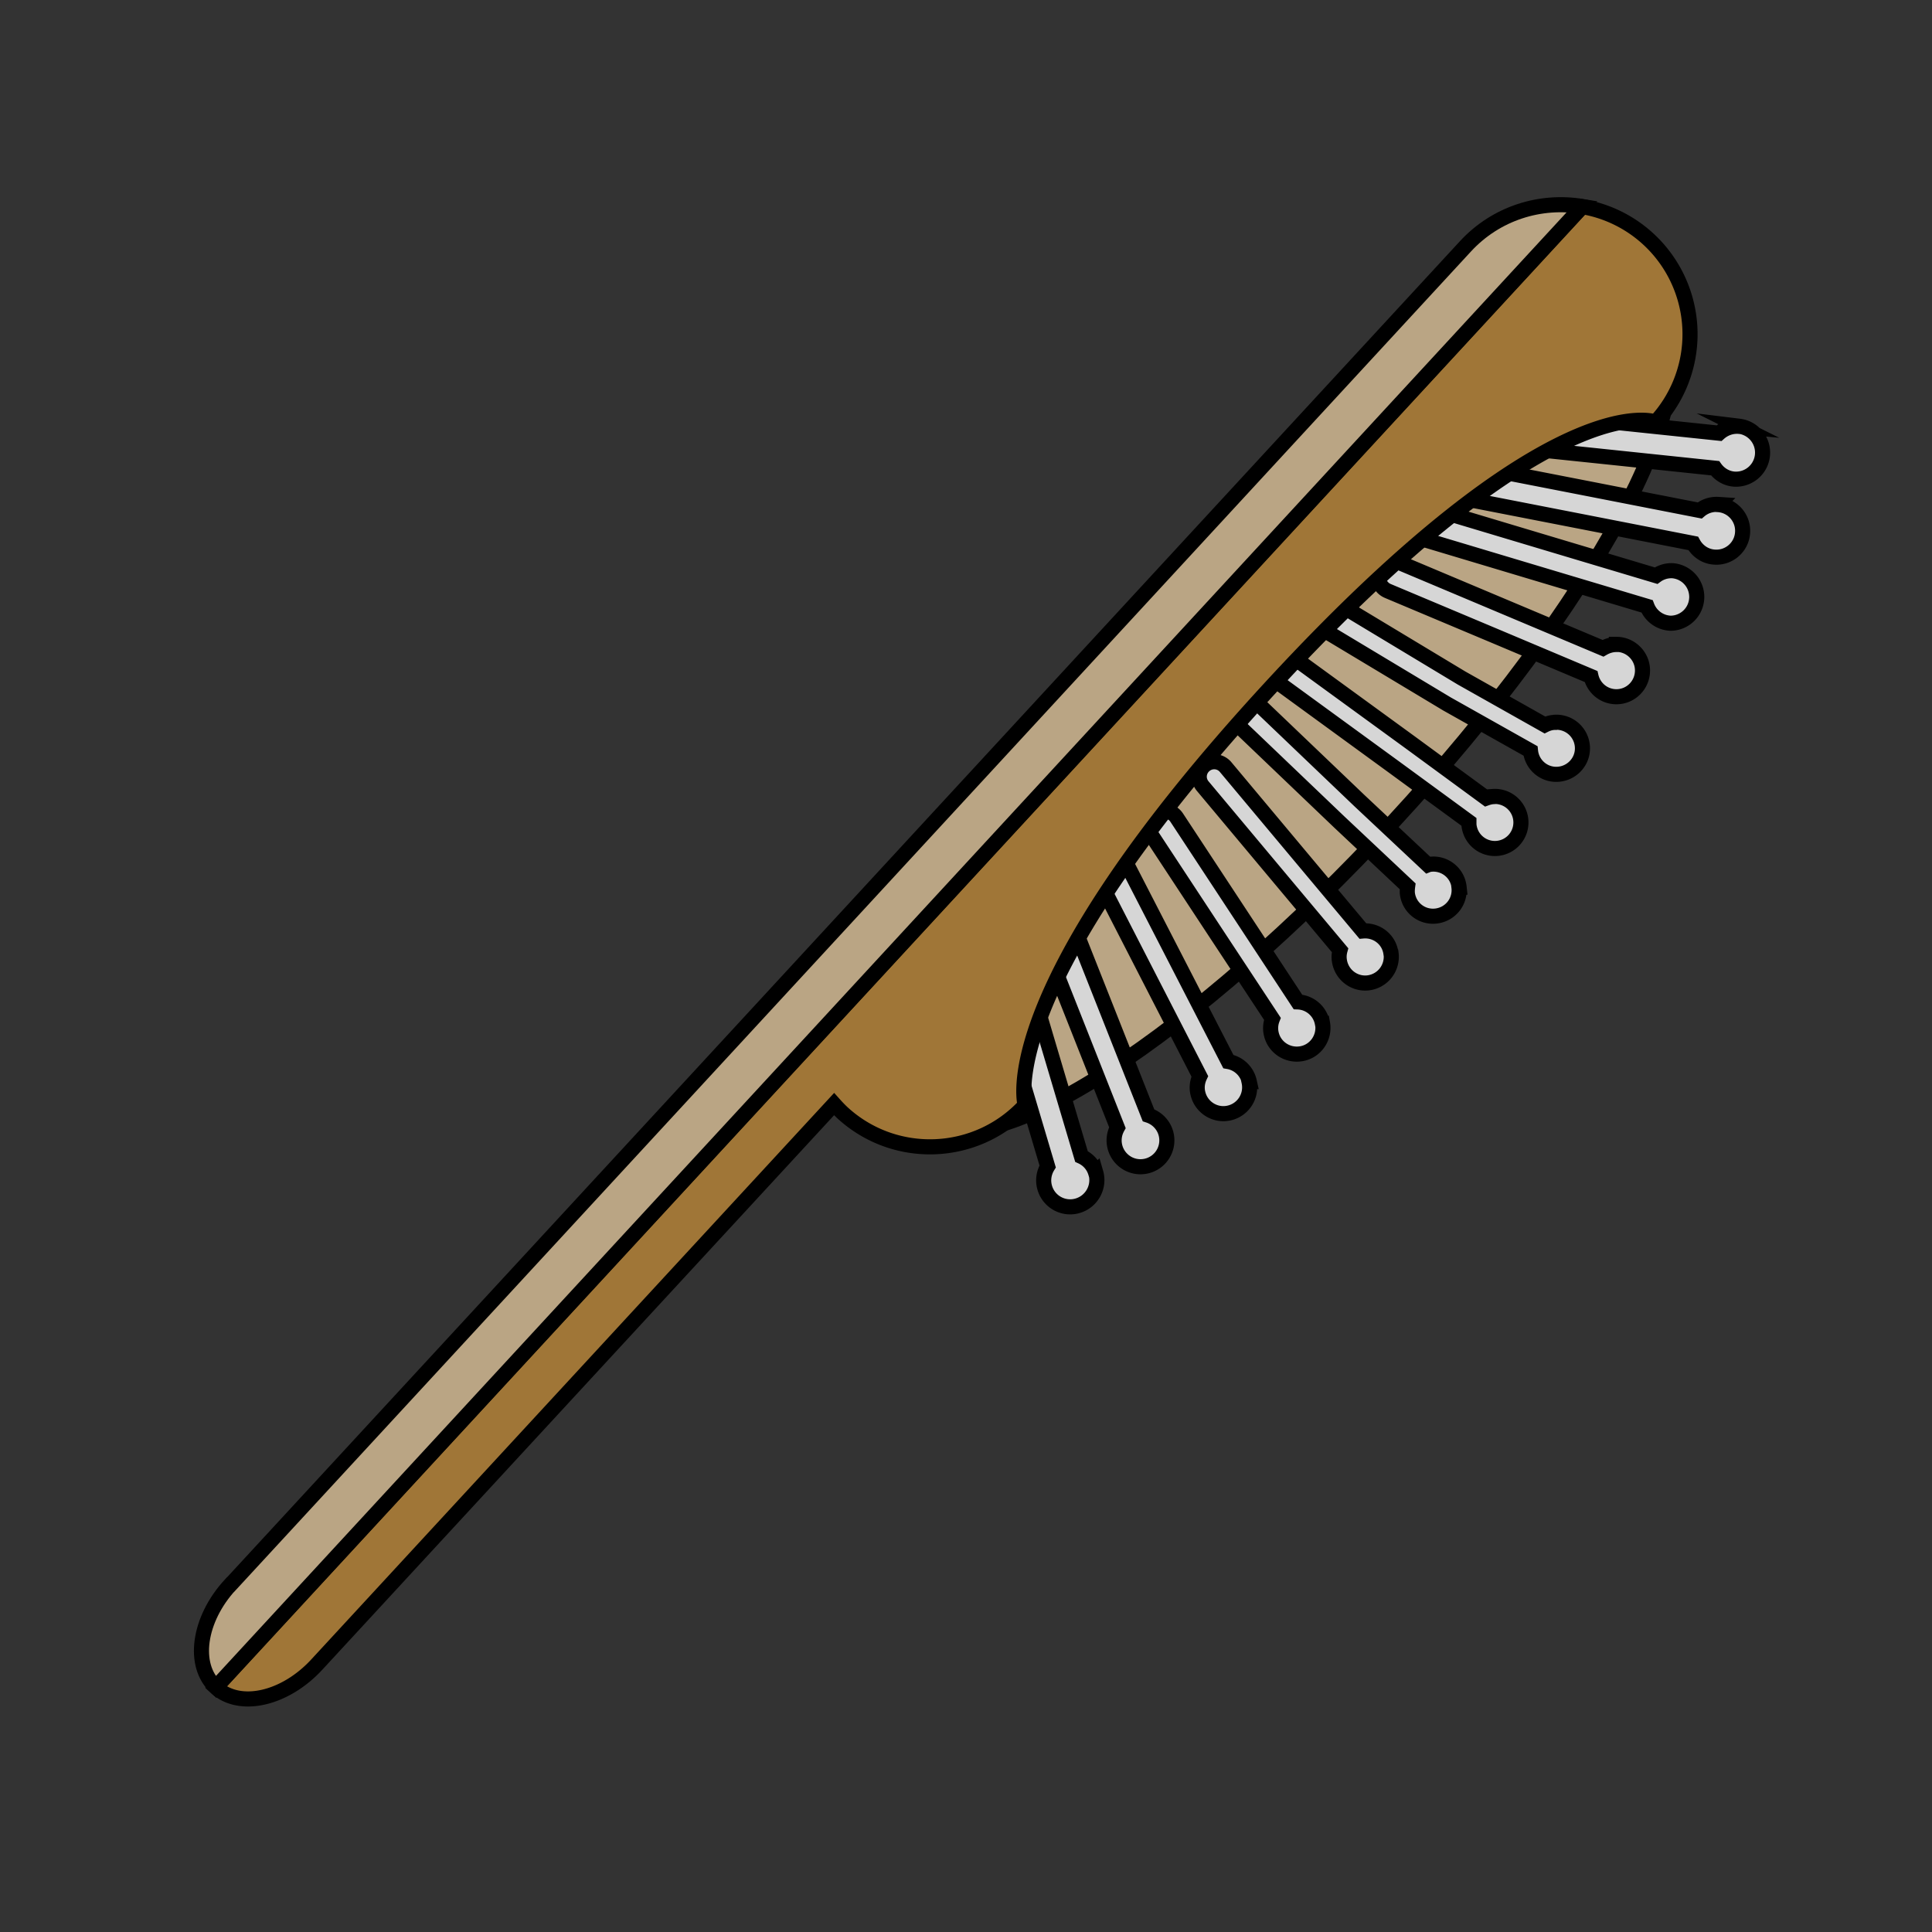 <svg xmlns="http://www.w3.org/2000/svg" id="Calque_1" data-name="Calque 1" viewBox="0 0 128 128"><rect x="0" y="0" width="128" height="128" fill="#333333" stroke="none"/><defs><style>.cls-1,.cls-3{fill:#d6d6d6;stroke:#000;stroke-miterlimit:10}.cls-3{fill:#baa584}</style></defs><path d="M61.85 74.16c3.65 3.37 17.31-5.48 30.51-19.77 13.2-14.29 20.94-28.62 17.29-31.99-3.65-3.37-17.32 5.48-30.52 19.77S58.19 70.79 61.84 74.16Z" class="cls-3"/><path d="M115.25 28.25c-.52-.05-1 .13-1.36.45l-7.83-.82-9.21-.96c-.64-.07-1.22.4-1.29 1.04-.06.64.4 1.22 1.04 1.28l9.21.96 7.82.82c.28.39.72.67 1.23.72a1.76 1.76 0 0 0 .37-3.5ZM113.84 33.42c-.46-.03-.9.12-1.23.4l-7.21-1.41-8.61-1.68c-.6-.12-1.18.27-1.3.88-.12.6.27 1.18.87 1.3l8.61 1.68 7.21 1.41c.28.51.79.87 1.41.91.96.07 1.8-.66 1.86-1.62.07-.96-.66-1.8-1.62-1.86ZM110.79 37.81c-.4-.01-.77.11-1.07.33l-6.62-1.98-8.01-2.4c-.56-.17-1.15.15-1.31.71-.17.56.15 1.15.71 1.32l8.01 2.4 6.62 1.98c.24.63.84 1.09 1.56 1.12a1.742 1.742 0 0 0 .11-3.48ZM107.09 42.7c-.33 0-.63.1-.89.25l-6.06-2.55-7.41-3.12a1.01 1.01 0 0 0-1.33.54c-.22.52.03 1.11.54 1.33l7.42 3.12 6.05 2.55c.18.77.86 1.34 1.68 1.34.96 0 1.73-.78 1.73-1.74 0-.95-.78-1.73-1.73-1.73ZM103.03 47.86c-.25 0-.48.07-.68.17l-5.52-3.11-8.45-5.09a.988.988 0 0 0-1.35.38c-.27.48-.1 1.08.38 1.35l8.46 5.08 5.53 3.11c.09.9.86 1.59 1.78 1.55.95-.04 1.7-.84 1.66-1.79a1.73 1.73 0 0 0-1.79-1.66ZM98.91 52.78c-.15.01-.3.05-.44.1l-5.02-3.68-10.52-7.66a.975.975 0 0 0-1.36.21.966.966 0 0 0 .21 1.36l10.51 7.66 5.03 3.68v.17a1.725 1.725 0 1 0 1.59-1.85ZM96.67 58.78c-.1-.95-.96-1.63-1.9-1.52-.06 0-.12.02-.17.04l-4.54-4.26-7.65-7.31a.978.978 0 0 0-1.38.04.97.97 0 0 0 .05 1.38l7.65 7.31 4.53 4.26c-.02.15-.03.29-.02.45.1.95.95 1.63 1.9 1.52.95-.11 1.63-.96 1.52-1.91ZM92.15 63.14c-.13-.91-.95-1.54-1.86-1.46l-4.07-4.86-5.02-6a.984.984 0 0 0-1.39-.12c-.42.35-.48.97-.12 1.39l5.02 6 4.07 4.86c-.06.22-.08.46-.04.7.14.94 1.01 1.6 1.96 1.46a1.74 1.74 0 0 0 1.46-1.96ZM87.61 67.79c-.15-.81-.84-1.38-1.62-1.41l-3.61-5.49-4.42-6.72a1.017 1.017 0 1 0-1.7 1.12l4.42 6.72 3.62 5.49c-.11.28-.15.6-.09.92.17.94 1.07 1.56 2.02 1.39.94-.17 1.56-1.08 1.39-2.02ZM82.77 71.66a1.73 1.73 0 0 0-1.39-1.33l-3.16-6.14-3.83-7.44c-.27-.52-.9-.72-1.42-.45-.52.27-.72.9-.46 1.42l3.82 7.44 3.16 6.15c-.16.34-.22.72-.13 1.11.21.94 1.14 1.53 2.07 1.32a1.74 1.74 0 0 0 1.32-2.08ZM77.25 75.11c-.16-.6-.61-1.04-1.16-1.22l-2.7-6.83-3.23-8.16c-.22-.57-.87-.85-1.44-.62-.57.23-.85.87-.62 1.44l3.23 8.16 2.7 6.83a1.747 1.747 0 1 0 3.22.4ZM72.59 77.7c-.15-.5-.5-.88-.94-1.08l-2.24-7.54-2.63-8.88a1.167 1.167 0 1 0-2.24.66l2.63 8.88 2.24 7.54c-.25.41-.34.92-.19 1.42a1.75 1.75 0 0 0 2.19 1.18c.93-.28 1.46-1.26 1.19-2.19Z" class="cls-1"/><path d="M104.83 13.69a8.571 8.571 0 0 1 4.86 14.27s-6.8-2.69-25.43 17.5c-18.64 20.2-16.34 27.76-16.34 27.76-3.21 3.48-8.64 3.7-12.12.49-.19-.18-.37-.37-.54-.56l-34.27 37.13c-2.11 2.29-5.11 2.97-6.69 1.51l90.53-98.1Z" style="fill:#a07637;stroke:#000;stroke-miterlimit:10"/><path d="m15.27 104.99 40.06-43.41 3.57-3.87 38.19-41.39c2.04-2.21 4.97-3.1 7.74-2.64l-90.53 98.1c-1.58-1.46-1.15-4.5.96-6.79Z" class="cls-3"/><path d="M-1442.17-2320.85h6467.34v6437.3h-6467.34z" style="fill:none;stroke:#fff;stroke-linecap:round;stroke-linejoin:round;stroke-width:8px"/></svg>